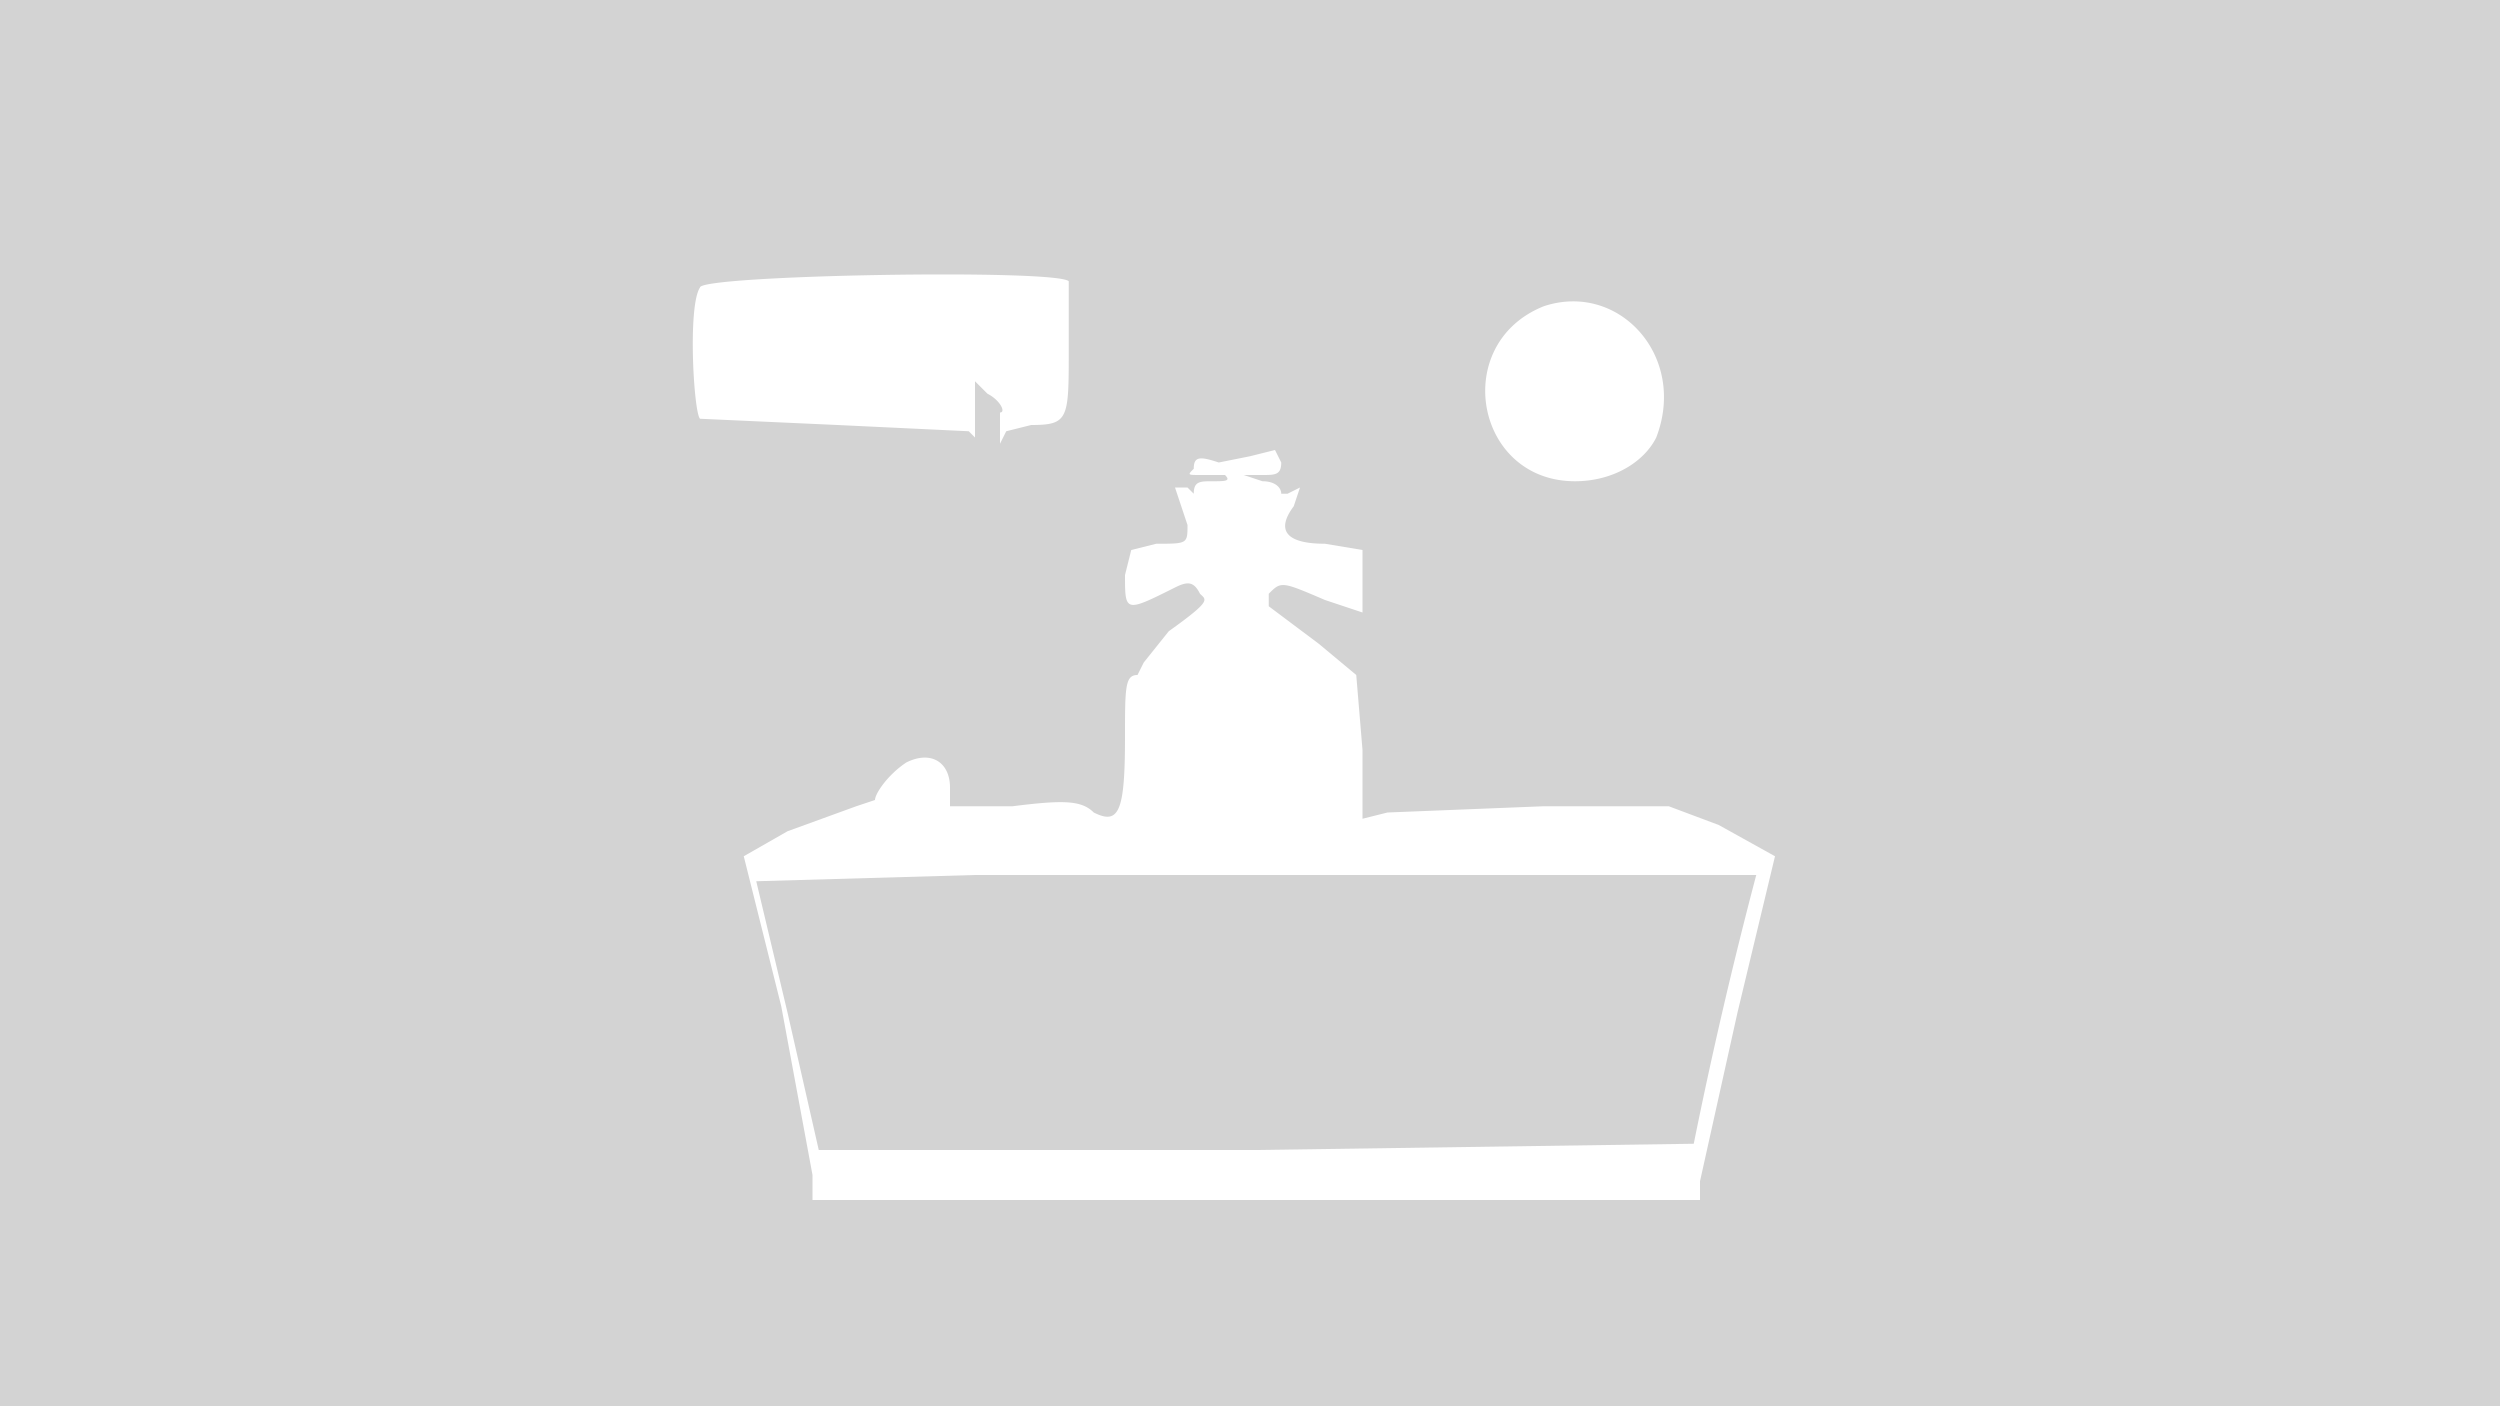 <svg xmlns="http://www.w3.org/2000/svg" width="400" height="225"><path d="M0 113v112h401V0H0v113m112-67c-2 3-1 20 0 21l22 1 21 1 1 1v-9l2 2c2 1 3 3 2 3v5l1-2 4-1c6 0 6-1 6-12V45c-2-2-59-1-59 1m135 3c-15 6-11 28 5 28 6 0 11-3 13-7 5-13-6-25-18-21m-47 24l-5 1c-3-1-4-1-4 1-1 1-1 1 1 1h4c1 1 0 1-2 1s-3 0-3 2l-1-1h-2l1 3 1 3c0 3 0 3-5 3l-4 1-1 4c0 6 0 6 8 2 2-1 3-1 4 1 1 1 2 1-5 6l-4 5-1 2c-2 0-2 2-2 10 0 12-1 14-5 12-2-2-5-2-13-1h-10v-3c0-4-3-6-7-4-3 2-5 5-5 6l-3 1-11 4-7 4 6 24 5 27v4h142v-3l6-27 6-25-9-5-8-3h-20l-25 1-4 1v-11l-1-12-6-5-8-6v-2c2-2 2-2 9 1l6 2V88l-6-1c-6 0-8-2-5-6l1-3-2 1h-1c0-1-1-2-3-2l-3-1h3c2 0 3 0 3-2l-1-2-4 1m-44 67l-35 1 5 21 5 22h70l70-1a749 749 0 0110-43H156" fill="#d3d3d3" fill-rule="evenodd"/></svg>